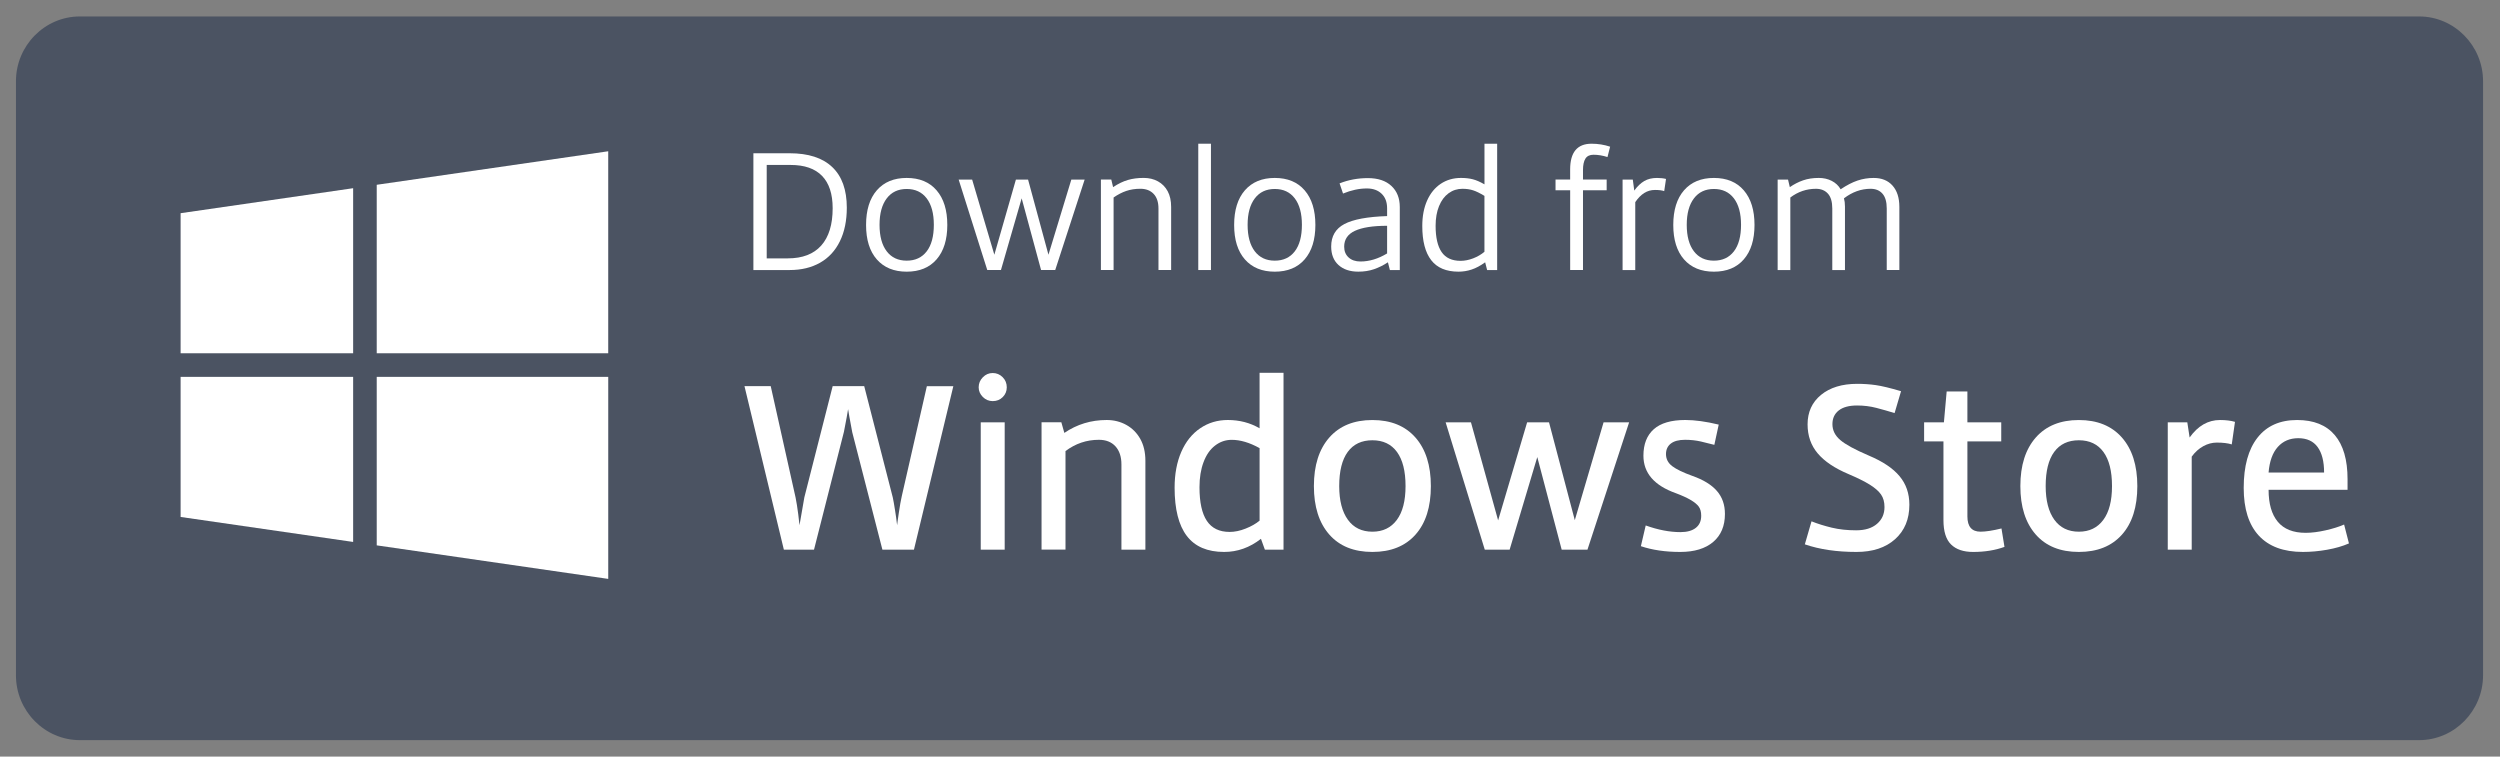 <?xml version="1.0" encoding="iso-8859-1"?>
<!-- Generator: Adobe Illustrator 17.1.0, SVG Export Plug-In . SVG Version: 6.00 Build 0)  -->
<!DOCTYPE svg PUBLIC "-//W3C//DTD SVG 1.1//EN" "http://www.w3.org/Graphics/SVG/1.1/DTD/svg11.dtd">
<svg version="1.1" id="Layer_1" xmlns="http://www.w3.org/2000/svg" xmlns:xlink="http://www.w3.org/1999/xlink" x="0px" y="0px"
	 width="152px" height="46px" viewBox="0 0 152 46" style="enable-background:new 0 0 152 46;" xml:space="preserve">
<rect x="0" y="0" width="152" height="46" fill="#808080" stroke="none"/>
<path style="fill:#4B5362;" d="M147.084,45H4.856c-2.138,0-3.886-1.773-3.886-3.94V4.94C0.97,2.773,2.718,1,4.856,1h142.228
	c2.137,0,3.886,1.773,3.886,3.94v36.12C150.97,43.227,149.221,45,147.084,45L147.084,45z"/>
<g>
	<path style="fill:#FFFFFF;" d="M51.486,12.628c0,0.787-0.14,1.467-0.42,2.04s-0.682,1.009-1.205,1.305
		c-0.523,0.297-1.139,0.445-1.845,0.445h-2.21v-7.1h2.2c1.14,0,2.005,0.279,2.595,0.84C51.191,10.718,51.486,11.542,51.486,12.628z
		 M50.626,12.659c0-0.867-0.215-1.521-0.645-1.965s-1.068-0.665-1.915-0.665h-1.45v5.68h1.28c0.894,0,1.571-0.26,2.035-0.78
		C50.395,14.409,50.626,13.652,50.626,12.659z"/>
	<path style="fill:#FFFFFF;" d="M55.127,16.518c-0.773,0-1.379-0.248-1.815-0.744c-0.437-0.497-0.655-1.195-0.655-2.096
		c0-0.906,0.219-1.609,0.655-2.109s1.042-0.75,1.815-0.75c0.779,0,1.387,0.251,1.819,0.755c0.434,0.503,0.65,1.205,0.65,2.104
		c0,0.894-0.217,1.59-0.65,2.09C56.514,16.268,55.906,16.518,55.127,16.518z M55.127,15.848c0.52,0,0.925-0.188,1.215-0.564
		s0.435-0.915,0.435-1.615c0-0.693-0.145-1.23-0.435-1.61s-0.695-0.569-1.215-0.569c-0.521,0-0.925,0.191-1.215,0.574
		c-0.29,0.384-0.436,0.919-0.436,1.605c0,0.693,0.146,1.23,0.436,1.61S54.606,15.848,55.127,15.848z"/>
	<path style="fill:#FFFFFF;" d="M60.026,16.418l-1.74-5.5h0.82l1.35,4.57l1.311-4.57h0.739l1.24,4.57l1.391-4.57h0.81l-1.79,5.5
		h-0.86l-1.18-4.36l-1.26,4.36H60.026z"/>
	<path style="fill:#FFFFFF;" d="M71.206,16.418h-0.771v-3.74c0-0.387-0.098-0.683-0.295-0.89c-0.196-0.207-0.465-0.311-0.805-0.311
		c-0.313,0-0.599,0.044-0.855,0.131c-0.256,0.086-0.515,0.22-0.774,0.399v4.41h-0.771v-5.5h0.631l0.109,0.46
		c0.313-0.206,0.613-0.352,0.9-0.435c0.286-0.084,0.606-0.125,0.96-0.125c0.326,0,0.616,0.069,0.87,0.21
		c0.253,0.14,0.449,0.34,0.59,0.6c0.14,0.26,0.21,0.577,0.21,0.95V16.418z"/>
	<path style="fill:#FFFFFF;" d="M72.855,16.418v-7.68h0.771v7.68H72.855z"/>
	<path style="fill:#FFFFFF;" d="M77.506,16.518c-0.773,0-1.379-0.248-1.815-0.744c-0.437-0.497-0.655-1.195-0.655-2.096
		c0-0.906,0.219-1.609,0.655-2.109s1.042-0.75,1.815-0.75c0.779,0,1.387,0.251,1.819,0.755c0.434,0.503,0.65,1.205,0.65,2.104
		c0,0.894-0.217,1.59-0.65,2.09C78.893,16.268,78.285,16.518,77.506,16.518z M77.506,15.848c0.52,0,0.925-0.188,1.215-0.564
		s0.435-0.915,0.435-1.615c0-0.693-0.145-1.23-0.435-1.61s-0.695-0.569-1.215-0.569c-0.521,0-0.925,0.191-1.215,0.574
		c-0.29,0.384-0.436,0.919-0.436,1.605c0,0.693,0.146,1.23,0.436,1.61S76.985,15.848,77.506,15.848z"/>
	<path style="fill:#FFFFFF;" d="M84.505,16.418l-0.12-0.47c-0.273,0.18-0.555,0.319-0.845,0.42c-0.29,0.1-0.608,0.149-0.955,0.149
		c-0.507,0-0.908-0.135-1.205-0.404c-0.297-0.271-0.444-0.646-0.444-1.125c0-0.627,0.267-1.082,0.8-1.365s1.399-0.445,2.6-0.485
		v-0.47c0-0.38-0.111-0.677-0.335-0.89c-0.224-0.214-0.521-0.32-0.895-0.32c-0.467,0-0.95,0.104-1.45,0.31l-0.21-0.619
		c0.54-0.214,1.113-0.32,1.72-0.32c0.613,0,1.09,0.158,1.43,0.475c0.341,0.317,0.511,0.745,0.511,1.285v3.83H84.505z M84.335,13.728
		c-0.866,0-1.519,0.103-1.955,0.306s-0.654,0.524-0.654,0.965c0,0.273,0.09,0.491,0.27,0.655c0.18,0.163,0.42,0.245,0.72,0.245
		c0.54,0,1.08-0.164,1.62-0.49V13.728z"/>
	<path style="fill:#FFFFFF;" d="M86.475,13.739c0-0.594,0.099-1.11,0.296-1.551c0.196-0.439,0.473-0.777,0.829-1.015
		c0.357-0.236,0.766-0.354,1.226-0.354c0.267,0,0.505,0.026,0.715,0.08c0.21,0.053,0.448,0.156,0.715,0.31v-2.47h0.771v7.68h-0.61
		l-0.12-0.47c-0.286,0.206-0.56,0.354-0.82,0.439c-0.26,0.087-0.526,0.13-0.8,0.13c-0.746,0-1.3-0.232-1.66-0.699
		C86.655,15.352,86.475,14.659,86.475,13.739z M87.285,13.728c0,0.707,0.121,1.239,0.365,1.596c0.243,0.356,0.628,0.535,1.154,0.535
		c0.247,0,0.5-0.051,0.761-0.15c0.26-0.1,0.489-0.233,0.689-0.4v-3.399c-0.273-0.167-0.505-0.28-0.695-0.34
		c-0.189-0.061-0.404-0.091-0.645-0.091c-0.313,0-0.594,0.091-0.84,0.271c-0.247,0.18-0.44,0.439-0.58,0.78
		C87.355,12.869,87.285,13.268,87.285,13.728z"/>
	<path style="fill:#FFFFFF;" d="M95.465,10.918v-0.62c0-1.04,0.434-1.56,1.3-1.56c0.394,0,0.771,0.06,1.13,0.18l-0.16,0.63
		c-0.293-0.093-0.576-0.14-0.85-0.14c-0.227,0-0.39,0.078-0.49,0.234c-0.1,0.157-0.149,0.389-0.149,0.695v0.58h1.439v0.65h-1.439
		v4.85h-0.78v-4.85h-0.89v-0.65H95.465z"/>
	<path style="fill:#FFFFFF;" d="M98.654,10.918h0.62l0.09,0.67c0.187-0.26,0.389-0.453,0.605-0.58
		c0.217-0.126,0.475-0.189,0.775-0.189c0.206,0,0.39,0.02,0.55,0.06l-0.11,0.74c-0.134-0.047-0.32-0.07-0.56-0.07
		c-0.24,0-0.459,0.062-0.655,0.186c-0.196,0.123-0.379,0.308-0.545,0.555v4.13h-0.771V10.918z"/>
	<path style="fill:#FFFFFF;" d="M104.205,16.518c-0.773,0-1.379-0.248-1.815-0.744c-0.437-0.497-0.655-1.195-0.655-2.096
		c0-0.906,0.219-1.609,0.655-2.109s1.042-0.75,1.815-0.75c0.779,0,1.387,0.251,1.819,0.755c0.434,0.503,0.65,1.205,0.65,2.104
		c0,0.894-0.217,1.59-0.65,2.09C105.592,16.268,104.984,16.518,104.205,16.518z M104.205,15.848c0.52,0,0.925-0.188,1.215-0.564
		s0.435-0.915,0.435-1.615c0-0.693-0.145-1.23-0.435-1.61s-0.695-0.569-1.215-0.569c-0.521,0-0.925,0.191-1.215,0.574
		c-0.29,0.384-0.436,0.919-0.436,1.605c0,0.693,0.146,1.23,0.436,1.61S103.685,15.848,104.205,15.848z"/>
	<path style="fill:#FFFFFF;" d="M115.484,16.418h-0.77v-3.74c0-0.406-0.087-0.708-0.261-0.904c-0.173-0.197-0.413-0.296-0.72-0.296
		c-0.573,0-1.113,0.194-1.62,0.58c0.04,0.141,0.061,0.307,0.061,0.5v3.86h-0.771v-3.74c0-0.406-0.088-0.708-0.265-0.904
		c-0.177-0.197-0.419-0.296-0.726-0.296c-0.573,0-1.093,0.177-1.56,0.53v4.41h-0.771v-5.5h0.631l0.109,0.46
		c0.26-0.18,0.53-0.318,0.811-0.415c0.279-0.097,0.596-0.145,0.949-0.145c0.294,0,0.557,0.06,0.79,0.18s0.414,0.29,0.54,0.51
		c0.367-0.246,0.709-0.423,1.025-0.53c0.316-0.106,0.645-0.159,0.985-0.159c0.486,0,0.868,0.154,1.145,0.465
		c0.276,0.31,0.415,0.741,0.415,1.295V16.418z"/>
</g>
<g>
	<path style="fill:#FFFFFF;" d="M51.564,24.878l-0.084,0.49l-0.168,0.882l-1.82,7.168h-1.834l-2.394-9.94h1.596l1.512,6.776
		c0.057,0.28,0.11,0.618,0.161,1.015c0.052,0.397,0.077,0.619,0.077,0.665l0.294-1.693l1.722-6.763h1.918l1.736,6.763
		c0.037,0.168,0.084,0.432,0.14,0.791c0.057,0.359,0.089,0.595,0.099,0.707l0.028,0.195c0-0.046,0.032-0.291,0.098-0.734
		s0.126-0.786,0.182-1.029c0.057-0.242,0.564-2.473,1.526-6.692h1.61l-2.395,9.94H53.65l-1.834-7.14
		C51.667,25.485,51.583,25.018,51.564,24.878z"/>
	<path style="fill:#FFFFFF;" d="M59.503,23.548c0-0.233,0.084-0.437,0.252-0.608c0.168-0.173,0.368-0.26,0.602-0.26
		s0.435,0.084,0.603,0.252s0.252,0.374,0.252,0.616c0,0.233-0.082,0.432-0.245,0.595c-0.163,0.164-0.366,0.245-0.609,0.245
		c-0.233,0-0.434-0.084-0.602-0.252S59.503,23.772,59.503,23.548z M59.629,33.418v-7.742h1.456v7.742H59.629z"/>
	<path style="fill:#FFFFFF;" d="M69.639,33.418h-1.456v-5.18c0-0.467-0.121-0.833-0.363-1.1c-0.243-0.266-0.579-0.398-1.008-0.398
		c-0.747,0-1.424,0.229-2.03,0.686v5.992h-1.456v-7.742h1.204l0.182,0.645c0.766-0.522,1.624-0.784,2.576-0.784
		c0.438,0,0.838,0.101,1.197,0.301c0.359,0.201,0.642,0.485,0.847,0.854c0.205,0.368,0.308,0.81,0.308,1.322V33.418z"/>
	<path style="fill:#FFFFFF;" d="M71.416,29.653c0-0.831,0.136-1.557,0.406-2.178c0.271-0.62,0.653-1.099,1.148-1.435
		c0.494-0.336,1.055-0.504,1.68-0.504c0.709,0,1.354,0.168,1.932,0.504v-3.374h1.456v10.752h-1.134l-0.238-0.658
		c-0.681,0.532-1.428,0.798-2.239,0.798c-1.018,0-1.773-0.324-2.269-0.973C71.664,31.937,71.416,30.959,71.416,29.653z
		 M72.929,29.625c0,0.915,0.149,1.596,0.448,2.044c0.298,0.448,0.76,0.672,1.386,0.672c0.308,0,0.632-0.067,0.973-0.203
		c0.341-0.135,0.623-0.296,0.847-0.482v-4.41c-0.606-0.336-1.171-0.504-1.693-0.504c-0.374,0-0.712,0.116-1.016,0.35
		c-0.303,0.233-0.536,0.569-0.699,1.008C73.01,28.538,72.929,29.045,72.929,29.625z"/>
	<path style="fill:#FFFFFF;" d="M83.442,33.558c-1.13,0-2.005-0.354-2.625-1.063c-0.621-0.709-0.932-1.689-0.932-2.94
		c0-1.26,0.313-2.244,0.938-2.954c0.625-0.709,1.498-1.063,2.618-1.063s1.992,0.354,2.618,1.063c0.625,0.71,0.938,1.694,0.938,2.954
		c0,1.27-0.312,2.254-0.938,2.954C85.435,33.208,84.562,33.558,83.442,33.558z M83.442,32.327c0.635,0,1.129-0.238,1.483-0.714
		c0.355-0.477,0.532-1.162,0.532-2.059c0-0.905-0.173-1.596-0.518-2.071c-0.346-0.477-0.845-0.715-1.498-0.715
		s-1.153,0.236-1.498,0.707c-0.346,0.472-0.519,1.165-0.519,2.079c0,0.878,0.176,1.559,0.525,2.044S82.798,32.327,83.442,32.327z"/>
	<path style="fill:#FFFFFF;" d="M90.274,33.418l-2.38-7.742h1.54l1.652,5.964l1.764-5.964h1.33l1.568,5.95l1.75-5.95h1.554
		l-2.534,7.742H94.95l-1.483-5.628l-1.681,5.628H90.274z"/>
	<path style="fill:#FFFFFF;" d="M104.876,31.249c0,0.728-0.238,1.295-0.714,1.701c-0.476,0.405-1.144,0.608-2.002,0.608
		c-0.905,0-1.703-0.116-2.395-0.35l0.294-1.26c0.757,0.271,1.461,0.405,2.114,0.405c0.401,0,0.712-0.086,0.932-0.259
		c0.219-0.172,0.328-0.417,0.328-0.734c0-0.233-0.049-0.418-0.146-0.554c-0.098-0.135-0.262-0.271-0.49-0.405
		c-0.229-0.136-0.529-0.273-0.902-0.413c-1.316-0.467-1.975-1.228-1.975-2.282c0-0.7,0.21-1.236,0.63-1.61
		c0.42-0.373,1.06-0.56,1.918-0.56c0.579,0,1.256,0.093,2.03,0.28l-0.266,1.231c-0.243-0.065-0.517-0.133-0.819-0.203
		c-0.304-0.069-0.623-0.104-0.959-0.104c-0.383,0-0.672,0.077-0.868,0.23c-0.196,0.154-0.294,0.366-0.294,0.638
		c0,0.299,0.126,0.543,0.378,0.734s0.663,0.39,1.232,0.595c0.662,0.233,1.157,0.537,1.483,0.91
		C104.713,30.222,104.876,30.688,104.876,31.249z"/>
	<path style="fill:#FFFFFF;" d="M116.09,30.688c0,0.878-0.289,1.575-0.868,2.094c-0.578,0.518-1.362,0.776-2.352,0.776
		c-1.194,0-2.24-0.153-3.136-0.462l0.406-1.399c0.373,0.149,0.783,0.277,1.231,0.385s0.942,0.161,1.484,0.161
		c0.541,0,0.963-0.131,1.267-0.393c0.304-0.261,0.455-0.602,0.455-1.021c0-0.309-0.07-0.562-0.21-0.763
		c-0.14-0.201-0.366-0.399-0.679-0.596c-0.313-0.195-0.745-0.41-1.295-0.644c-0.841-0.354-1.466-0.774-1.876-1.26
		c-0.411-0.485-0.616-1.073-0.616-1.765c0-0.746,0.272-1.344,0.818-1.792c0.547-0.448,1.281-0.672,2.205-0.672
		c0.383,0,0.757,0.026,1.12,0.077c0.364,0.052,0.878,0.175,1.54,0.371l-0.392,1.33c-0.364-0.112-0.733-0.217-1.106-0.315
		c-0.373-0.098-0.766-0.146-1.176-0.146c-0.485,0-0.856,0.1-1.113,0.301s-0.385,0.479-0.385,0.833c0,0.373,0.158,0.695,0.477,0.966
		c0.316,0.271,0.9,0.588,1.75,0.952c0.84,0.354,1.458,0.77,1.854,1.246C115.892,29.428,116.09,30.007,116.09,30.688z"/>
	<path style="fill:#FFFFFF;" d="M119.618,26.838v4.564c0,0.615,0.266,0.924,0.798,0.924c0.317,0,0.742-0.065,1.274-0.196l0.182,1.12
		c-0.56,0.205-1.195,0.308-1.904,0.308c-0.588,0-1.036-0.151-1.344-0.455c-0.308-0.303-0.462-0.795-0.462-1.477v-4.788h-1.176
		v-1.162h1.204l0.168-1.876h1.26v1.876h2.058v1.162H119.618z"/>
	<path style="fill:#FFFFFF;" d="M126.395,33.558c-1.13,0-2.005-0.354-2.625-1.063c-0.621-0.709-0.932-1.689-0.932-2.94
		c0-1.26,0.313-2.244,0.938-2.954c0.625-0.709,1.498-1.063,2.618-1.063s1.992,0.354,2.618,1.063c0.625,0.71,0.938,1.694,0.938,2.954
		c0,1.27-0.312,2.254-0.938,2.954C128.387,33.208,127.515,33.558,126.395,33.558z M126.395,32.327c0.635,0,1.129-0.238,1.483-0.714
		c0.355-0.477,0.532-1.162,0.532-2.059c0-0.905-0.173-1.596-0.518-2.071c-0.346-0.477-0.845-0.715-1.498-0.715
		s-1.153,0.236-1.498,0.707c-0.346,0.472-0.519,1.165-0.519,2.079c0,0.878,0.176,1.559,0.525,2.044S125.75,32.327,126.395,32.327z"
		/>
	<path style="fill:#FFFFFF;" d="M131.799,25.676h1.189l0.141,0.924c0.504-0.709,1.12-1.063,1.848-1.063
		c0.354,0,0.658,0.037,0.91,0.112l-0.196,1.371c-0.233-0.074-0.536-0.111-0.91-0.111c-0.279,0-0.553,0.072-0.818,0.217
		c-0.267,0.145-0.502,0.357-0.707,0.637v5.656h-1.456V25.676z"/>
	<path style="fill:#FFFFFF;" d="M142.732,29.779h-4.802c0,0.849,0.187,1.498,0.56,1.945c0.373,0.448,0.938,0.672,1.694,0.672
		c0.364,0,0.77-0.051,1.218-0.153s0.821-0.22,1.12-0.351l0.294,1.148c-0.383,0.168-0.826,0.296-1.33,0.385s-0.994,0.133-1.47,0.133
		c-1.176,0-2.07-0.331-2.682-0.993c-0.611-0.663-0.917-1.629-0.917-2.898c0-1.325,0.28-2.345,0.841-3.059
		c0.56-0.715,1.362-1.071,2.407-1.071c1.009,0,1.771,0.306,2.289,0.917c0.519,0.611,0.777,1.505,0.777,2.681V29.779z
		 M141.305,28.728c0-0.672-0.131-1.188-0.393-1.547c-0.261-0.358-0.653-0.539-1.176-0.539c-0.514,0-0.929,0.178-1.246,0.532
		s-0.504,0.873-0.56,1.554H141.305z"/>
</g>
<g>
	<path style="fill:#FFFFFF;" d="M10.981,31.431l10.49,1.519V22.914h-10.49V31.431z M10.981,21.48h10.49V11.443l-10.49,1.519V21.48z
		 M22.905,33.158l14.076,2.039V22.914H22.905V33.158z M22.905,11.235V21.48H36.98V9.197L22.905,11.235z"/>
</g>
</svg>

